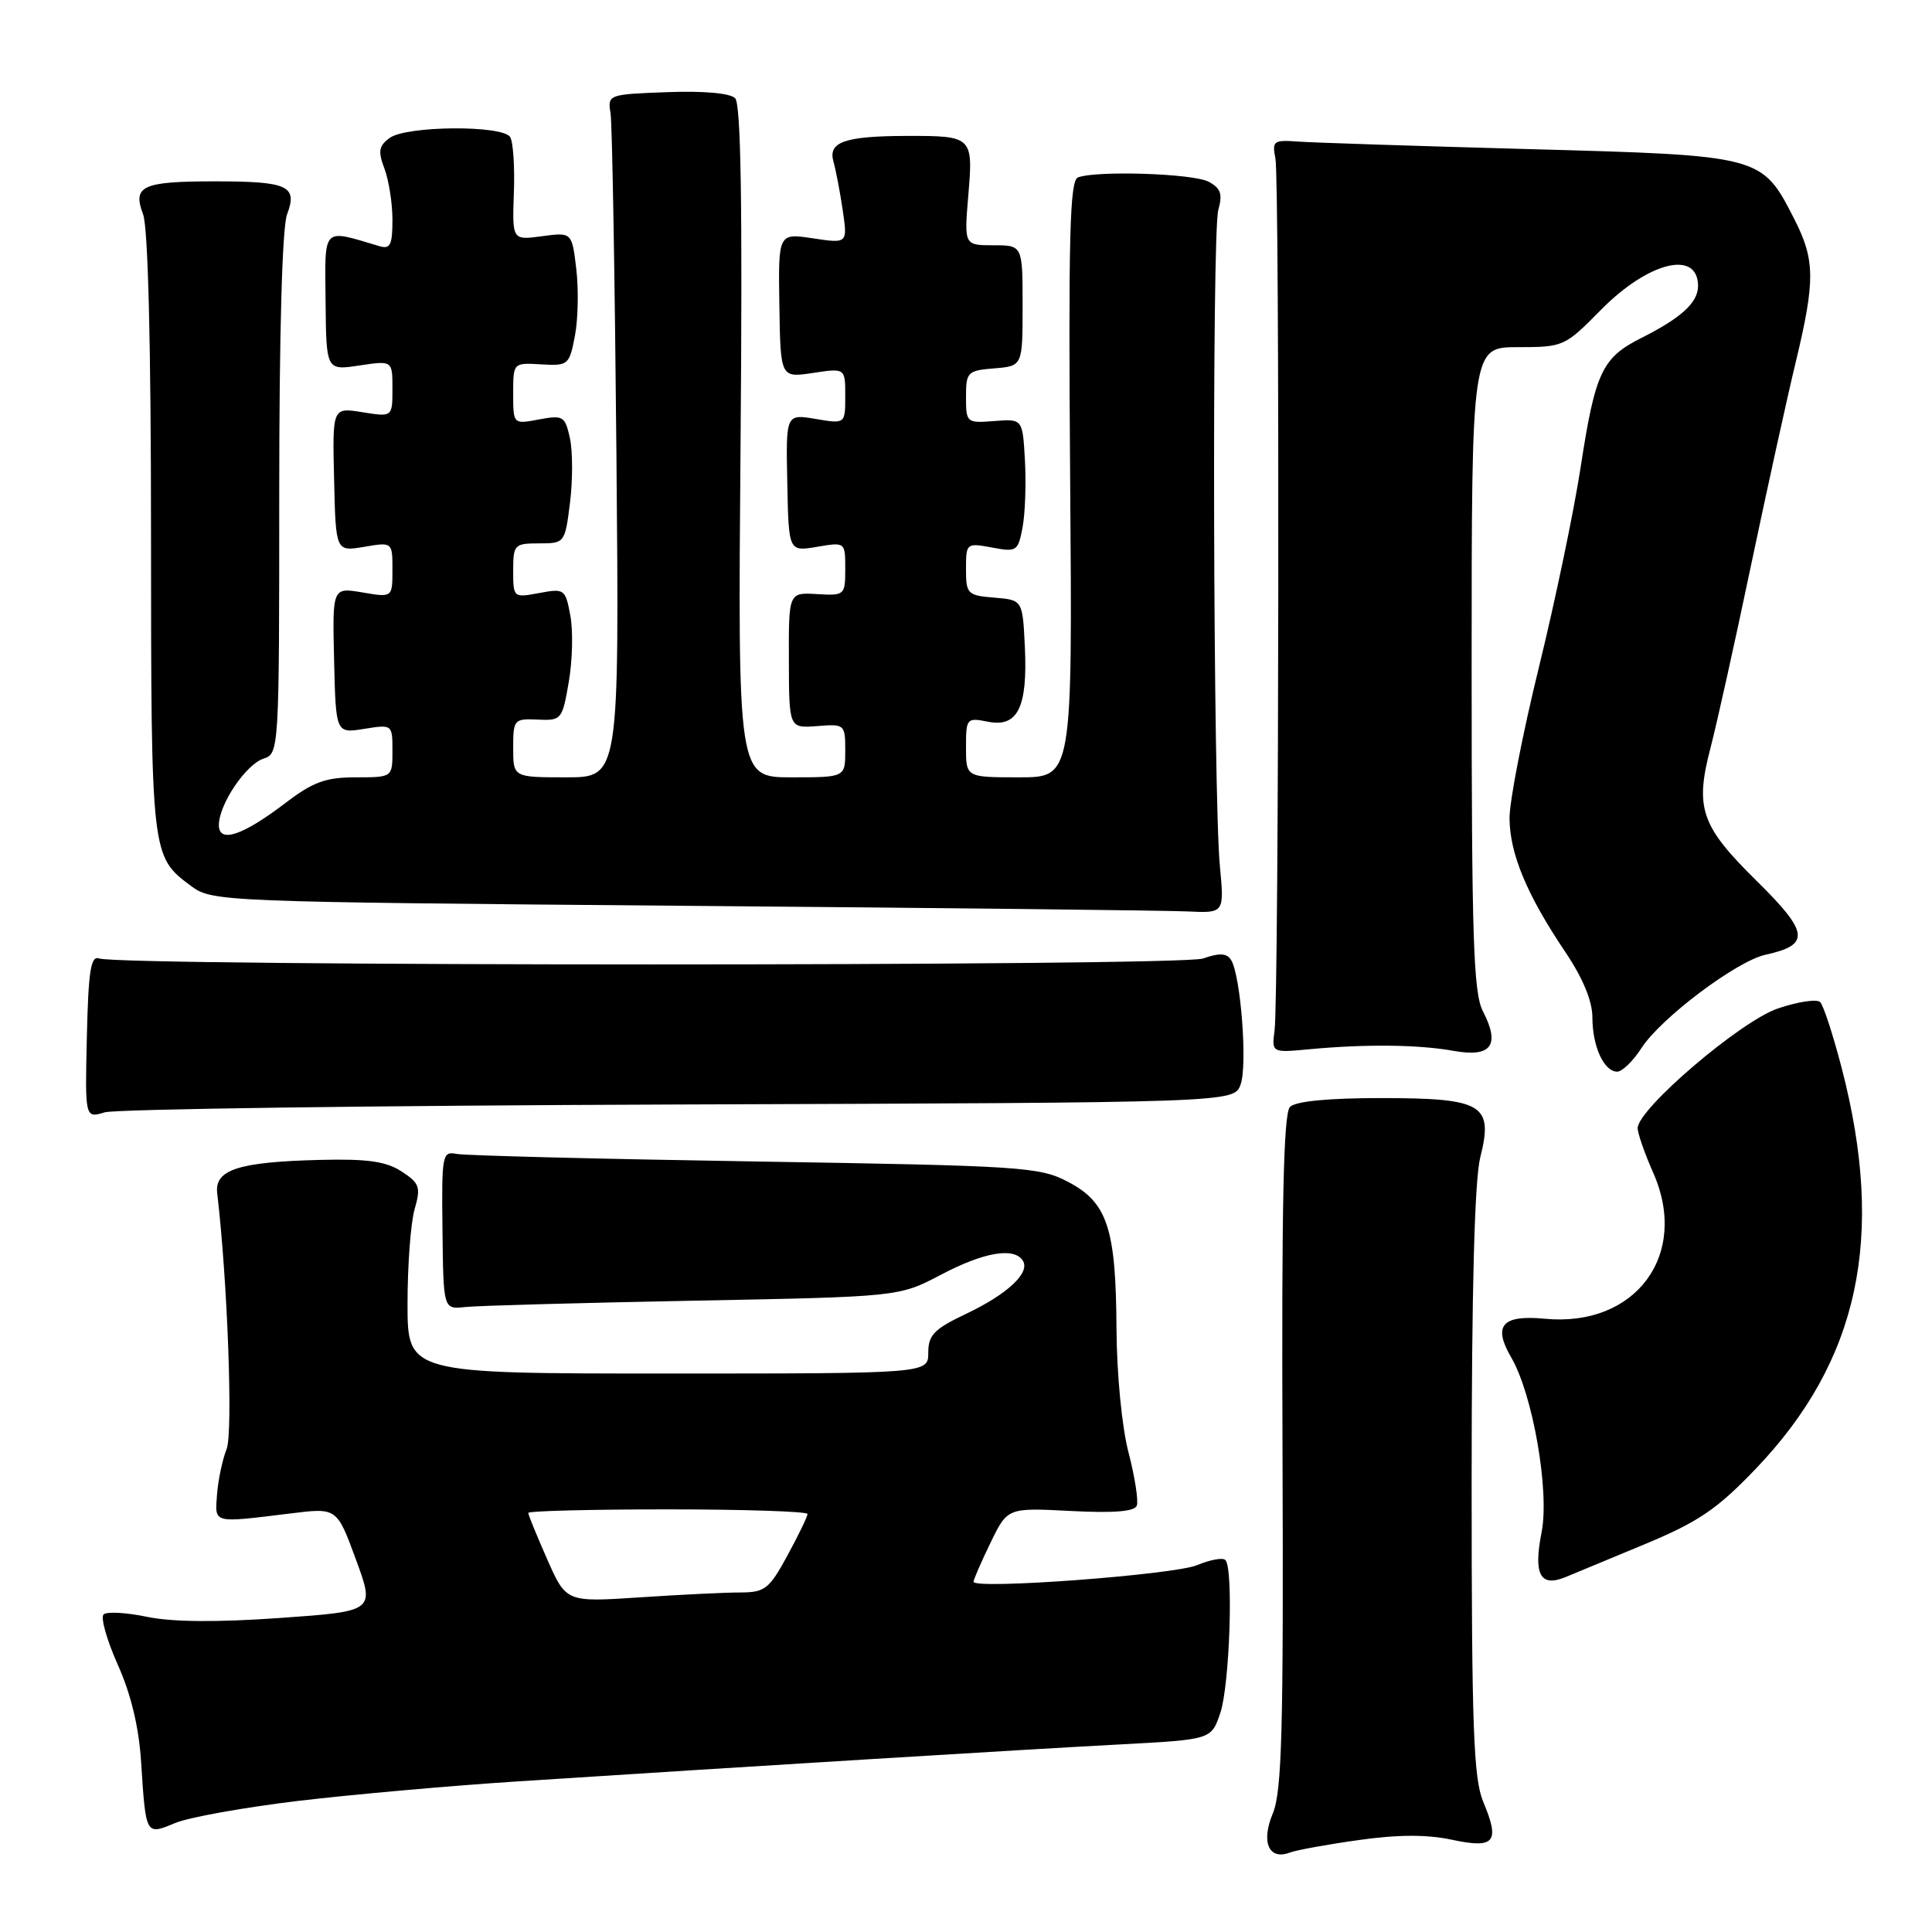 <?xml version="1.0" encoding="UTF-8" standalone="no"?>
<!DOCTYPE svg PUBLIC "-//W3C//DTD SVG 1.1//EN" "http://www.w3.org/Graphics/SVG/1.1/DTD/svg11.dtd" >
<svg xmlns="http://www.w3.org/2000/svg" xmlns:xlink="http://www.w3.org/1999/xlink" version="1.1" viewBox="0 0 256 256">
 <g >
 <path fill="currentColor"
d=" M 180.02 243.82 C 185.23 243.08 189.06 243.07 192.36 243.77 C 198.07 244.99 198.79 244.12 196.53 238.73 C 195.25 235.65 195.00 228.87 195.00 196.47 C 195.00 170.94 195.39 156.36 196.14 153.37 C 197.91 146.34 196.51 145.51 183.02 145.50 C 176.03 145.50 171.68 145.92 170.93 146.67 C 170.07 147.53 169.81 159.54 169.94 192.32 C 170.08 229.33 169.86 237.39 168.65 240.30 C 167.05 244.12 168.14 246.55 170.95 245.46 C 171.78 245.15 175.86 244.40 180.02 243.82 Z  M 39.50 238.63 C 46.65 237.78 59.70 236.62 68.50 236.05 C 98.73 234.09 136.51 231.77 148.50 231.14 C 160.50 230.50 160.50 230.50 161.69 227.00 C 162.94 223.34 163.46 207.79 162.37 206.71 C 162.03 206.36 160.34 206.67 158.62 207.39 C 155.55 208.67 129.00 210.65 129.00 209.59 C 129.00 209.30 130.01 206.97 131.25 204.42 C 133.50 199.78 133.50 199.78 141.85 200.21 C 147.54 200.51 150.34 200.29 150.63 199.51 C 150.87 198.88 150.38 195.72 149.54 192.48 C 148.65 189.08 147.98 182.10 147.94 176.04 C 147.87 162.74 146.74 159.32 141.50 156.59 C 137.72 154.61 135.44 154.47 100.00 153.90 C 79.38 153.57 61.60 153.12 60.50 152.90 C 58.60 152.52 58.51 153.00 58.63 163.00 C 58.75 173.50 58.75 173.50 61.63 173.19 C 63.21 173.01 76.79 172.64 91.81 172.35 C 119.12 171.83 119.12 171.83 124.66 168.92 C 130.39 165.90 134.40 165.22 135.54 167.06 C 136.53 168.66 133.48 171.50 127.95 174.12 C 123.78 176.10 123.00 176.91 123.00 179.24 C 123.00 182.00 123.00 182.00 88.50 182.00 C 54.00 182.00 54.00 182.00 54.00 172.74 C 54.00 167.65 54.42 162.02 54.94 160.22 C 55.78 157.30 55.60 156.78 53.22 155.23 C 51.19 153.90 48.72 153.54 42.54 153.69 C 31.62 153.95 28.42 154.98 28.78 158.09 C 30.15 169.69 30.89 189.87 30.03 192.00 C 29.48 193.38 28.91 196.07 28.76 198.00 C 28.47 201.93 28.05 201.82 38.57 200.53 C 44.64 199.78 44.64 199.78 47.16 206.64 C 49.68 213.50 49.68 213.50 37.09 214.39 C 28.75 214.98 22.81 214.93 19.50 214.24 C 16.75 213.67 14.15 213.52 13.73 213.92 C 13.30 214.32 14.15 217.31 15.60 220.57 C 17.36 224.49 18.41 228.87 18.70 233.50 C 19.33 243.25 19.29 243.19 23.21 241.56 C 25.02 240.80 32.35 239.49 39.50 238.63 Z  M 218.00 204.59 C 225.07 201.64 227.53 199.97 232.63 194.64 C 246.33 180.33 249.85 163.95 244.04 141.54 C 242.90 137.16 241.62 133.22 241.18 132.78 C 240.75 132.35 238.22 132.73 235.57 133.63 C 230.61 135.32 217.00 146.95 217.00 149.49 C 217.00 150.18 217.93 152.85 219.07 155.42 C 223.87 166.28 216.71 175.90 204.69 174.74 C 199.03 174.20 197.78 175.64 200.24 179.86 C 203.11 184.77 205.34 197.61 204.27 203.03 C 203.17 208.60 204.07 210.33 207.38 209.00 C 208.54 208.52 213.32 206.54 218.00 204.59 Z  M 90.00 146.35 C 163.50 146.10 163.50 146.10 164.38 143.72 C 165.32 141.19 164.41 129.29 163.13 127.21 C 162.56 126.29 161.61 126.24 159.39 127.01 C 156.39 128.06 16.00 128.05 13.13 127.00 C 12.03 126.60 11.71 128.66 11.51 137.34 C 11.26 148.18 11.26 148.18 13.88 147.39 C 15.32 146.96 49.58 146.49 90.00 146.35 Z  M 217.50 138.88 C 220.04 134.92 230.09 127.36 233.93 126.51 C 239.92 125.20 239.72 123.58 232.75 116.71 C 225.37 109.44 224.56 107.09 226.66 99.06 C 227.46 96.00 229.87 85.17 232.00 75.00 C 234.14 64.83 236.81 52.67 237.94 48.00 C 240.54 37.18 240.52 34.44 237.75 29.02 C 233.44 20.59 233.48 20.60 202.68 19.76 C 187.73 19.35 173.93 18.90 172.00 18.76 C 168.75 18.52 168.54 18.68 169.00 21.00 C 169.58 23.88 169.47 131.99 168.89 136.50 C 168.50 139.50 168.50 139.50 173.50 139.03 C 180.98 138.33 188.00 138.41 192.64 139.25 C 197.62 140.14 198.82 138.49 196.49 133.99 C 195.24 131.56 195.00 124.33 195.00 88.55 C 195.00 46.00 195.00 46.00 201.13 46.00 C 207.16 46.00 207.35 45.91 212.10 41.09 C 218.41 34.68 225.00 33.05 225.00 37.90 C 225.00 40.09 222.77 42.13 217.47 44.79 C 212.27 47.41 211.37 49.32 209.43 62.00 C 208.54 67.78 206.06 79.67 203.91 88.43 C 201.76 97.19 200.01 106.19 200.02 108.43 C 200.05 113.13 202.32 118.58 207.41 126.14 C 209.74 129.61 211.00 132.64 211.00 134.80 C 211.00 138.65 212.53 142.00 214.29 142.00 C 214.95 142.00 216.40 140.59 217.50 138.88 Z  M 161.64 114.75 C 160.75 105.36 160.57 30.90 161.43 27.83 C 162.02 25.71 161.76 24.94 160.15 24.08 C 158.11 22.99 145.30 22.57 142.83 23.51 C 141.75 23.93 141.56 31.34 141.80 63.51 C 142.11 103.00 142.11 103.00 135.05 103.00 C 128.00 103.00 128.00 103.00 128.00 99.03 C 128.00 95.17 128.09 95.07 130.91 95.63 C 134.85 96.42 136.18 93.73 135.80 85.73 C 135.50 79.50 135.50 79.50 131.75 79.19 C 128.19 78.90 128.00 78.70 128.00 75.39 C 128.00 71.97 128.06 71.92 131.44 72.55 C 134.72 73.17 134.90 73.05 135.50 69.85 C 135.84 68.01 135.98 64.03 135.81 61.00 C 135.50 55.50 135.50 55.50 131.75 55.79 C 128.08 56.08 128.00 56.01 128.00 52.60 C 128.00 49.30 128.19 49.10 131.75 48.81 C 135.50 48.50 135.50 48.50 135.50 40.50 C 135.50 32.50 135.50 32.50 131.63 32.50 C 127.75 32.50 127.75 32.50 128.31 25.83 C 128.96 18.10 128.85 17.99 120.17 18.01 C 111.93 18.03 109.71 18.81 110.43 21.39 C 110.76 22.55 111.32 25.47 111.67 27.89 C 112.31 32.27 112.31 32.27 107.71 31.58 C 103.12 30.89 103.12 30.89 103.27 40.48 C 103.42 50.06 103.42 50.06 107.71 49.42 C 112.00 48.77 112.00 48.77 112.00 52.47 C 112.00 56.18 112.00 56.18 108.07 55.51 C 104.13 54.85 104.13 54.85 104.32 63.97 C 104.50 73.09 104.50 73.09 108.25 72.46 C 112.00 71.82 112.00 71.82 112.00 75.38 C 112.00 78.87 111.92 78.94 108.25 78.72 C 104.50 78.50 104.50 78.50 104.53 87.50 C 104.55 96.50 104.55 96.50 108.28 96.21 C 111.93 95.92 112.00 95.98 112.00 99.46 C 112.00 103.00 112.00 103.00 104.88 103.00 C 97.76 103.00 97.76 103.00 98.13 58.55 C 98.39 27.23 98.18 13.78 97.41 13.01 C 96.74 12.34 93.20 12.03 88.41 12.21 C 80.60 12.50 80.50 12.53 80.90 15.00 C 81.12 16.38 81.47 36.74 81.68 60.25 C 82.06 103.00 82.06 103.00 75.03 103.00 C 68.00 103.00 68.00 103.00 68.00 99.10 C 68.00 95.34 68.12 95.21 71.24 95.35 C 74.40 95.50 74.51 95.36 75.37 90.33 C 75.86 87.49 75.95 83.54 75.57 81.55 C 74.92 78.05 74.78 77.95 71.45 78.58 C 68.03 79.22 68.00 79.19 68.00 75.61 C 68.00 72.17 68.16 72.00 71.43 72.00 C 74.83 72.00 74.86 71.95 75.53 66.60 C 75.90 63.64 75.89 59.80 75.52 58.07 C 74.87 55.13 74.62 54.98 71.41 55.58 C 68.00 56.22 68.00 56.22 68.00 52.14 C 68.00 48.06 68.00 48.06 71.71 48.28 C 75.29 48.49 75.44 48.37 76.18 44.50 C 76.60 42.30 76.68 38.31 76.36 35.63 C 75.78 30.77 75.78 30.77 71.82 31.30 C 67.87 31.83 67.87 31.83 68.09 25.58 C 68.22 22.14 68.00 18.81 67.60 18.16 C 66.61 16.56 53.86 16.65 51.63 18.28 C 50.19 19.33 50.07 20.05 50.94 22.34 C 51.52 23.88 52.00 26.93 52.00 29.13 C 52.00 32.48 51.71 33.05 50.25 32.61 C 42.61 30.34 43.05 29.89 43.14 39.94 C 43.23 49.09 43.23 49.09 47.61 48.43 C 52.00 47.77 52.00 47.77 52.00 51.51 C 52.00 55.26 52.00 55.26 48.02 54.62 C 44.04 53.98 44.04 53.98 44.27 63.54 C 44.49 73.09 44.49 73.09 48.25 72.46 C 52.00 71.82 52.00 71.82 52.00 75.50 C 52.00 79.18 52.00 79.18 48.02 78.50 C 44.04 77.83 44.04 77.83 44.27 87.50 C 44.50 97.18 44.50 97.18 48.25 96.58 C 51.99 95.98 52.00 95.99 52.00 99.49 C 52.00 103.00 52.00 103.00 47.14 103.00 C 43.17 103.00 41.49 103.61 37.89 106.35 C 32.15 110.73 29.00 111.79 29.00 109.32 C 29.01 106.58 32.59 101.27 34.93 100.52 C 36.97 99.87 37.00 99.37 37.00 65.50 C 37.00 44.15 37.39 30.10 38.04 28.40 C 39.47 24.63 38.16 24.03 28.50 24.03 C 18.84 24.03 17.53 24.63 18.96 28.40 C 19.62 30.12 20.01 45.83 20.01 70.82 C 20.03 113.48 20.03 113.47 25.32 117.40 C 28.10 119.47 29.17 119.51 90.32 120.02 C 124.52 120.30 154.69 120.64 157.37 120.77 C 162.23 121.00 162.23 121.00 161.64 114.75 Z  M 72.51 206.62 C 71.13 203.50 70.00 200.73 70.00 200.47 C 70.00 200.21 78.33 200.00 88.50 200.00 C 98.67 200.00 107.00 200.28 107.00 200.61 C 107.00 200.95 105.80 203.43 104.34 206.11 C 101.92 210.56 101.36 211.00 98.09 211.01 C 96.12 211.01 90.12 211.30 84.76 211.66 C 75.02 212.30 75.02 212.30 72.51 206.62 Z "/>
</g>
</svg>